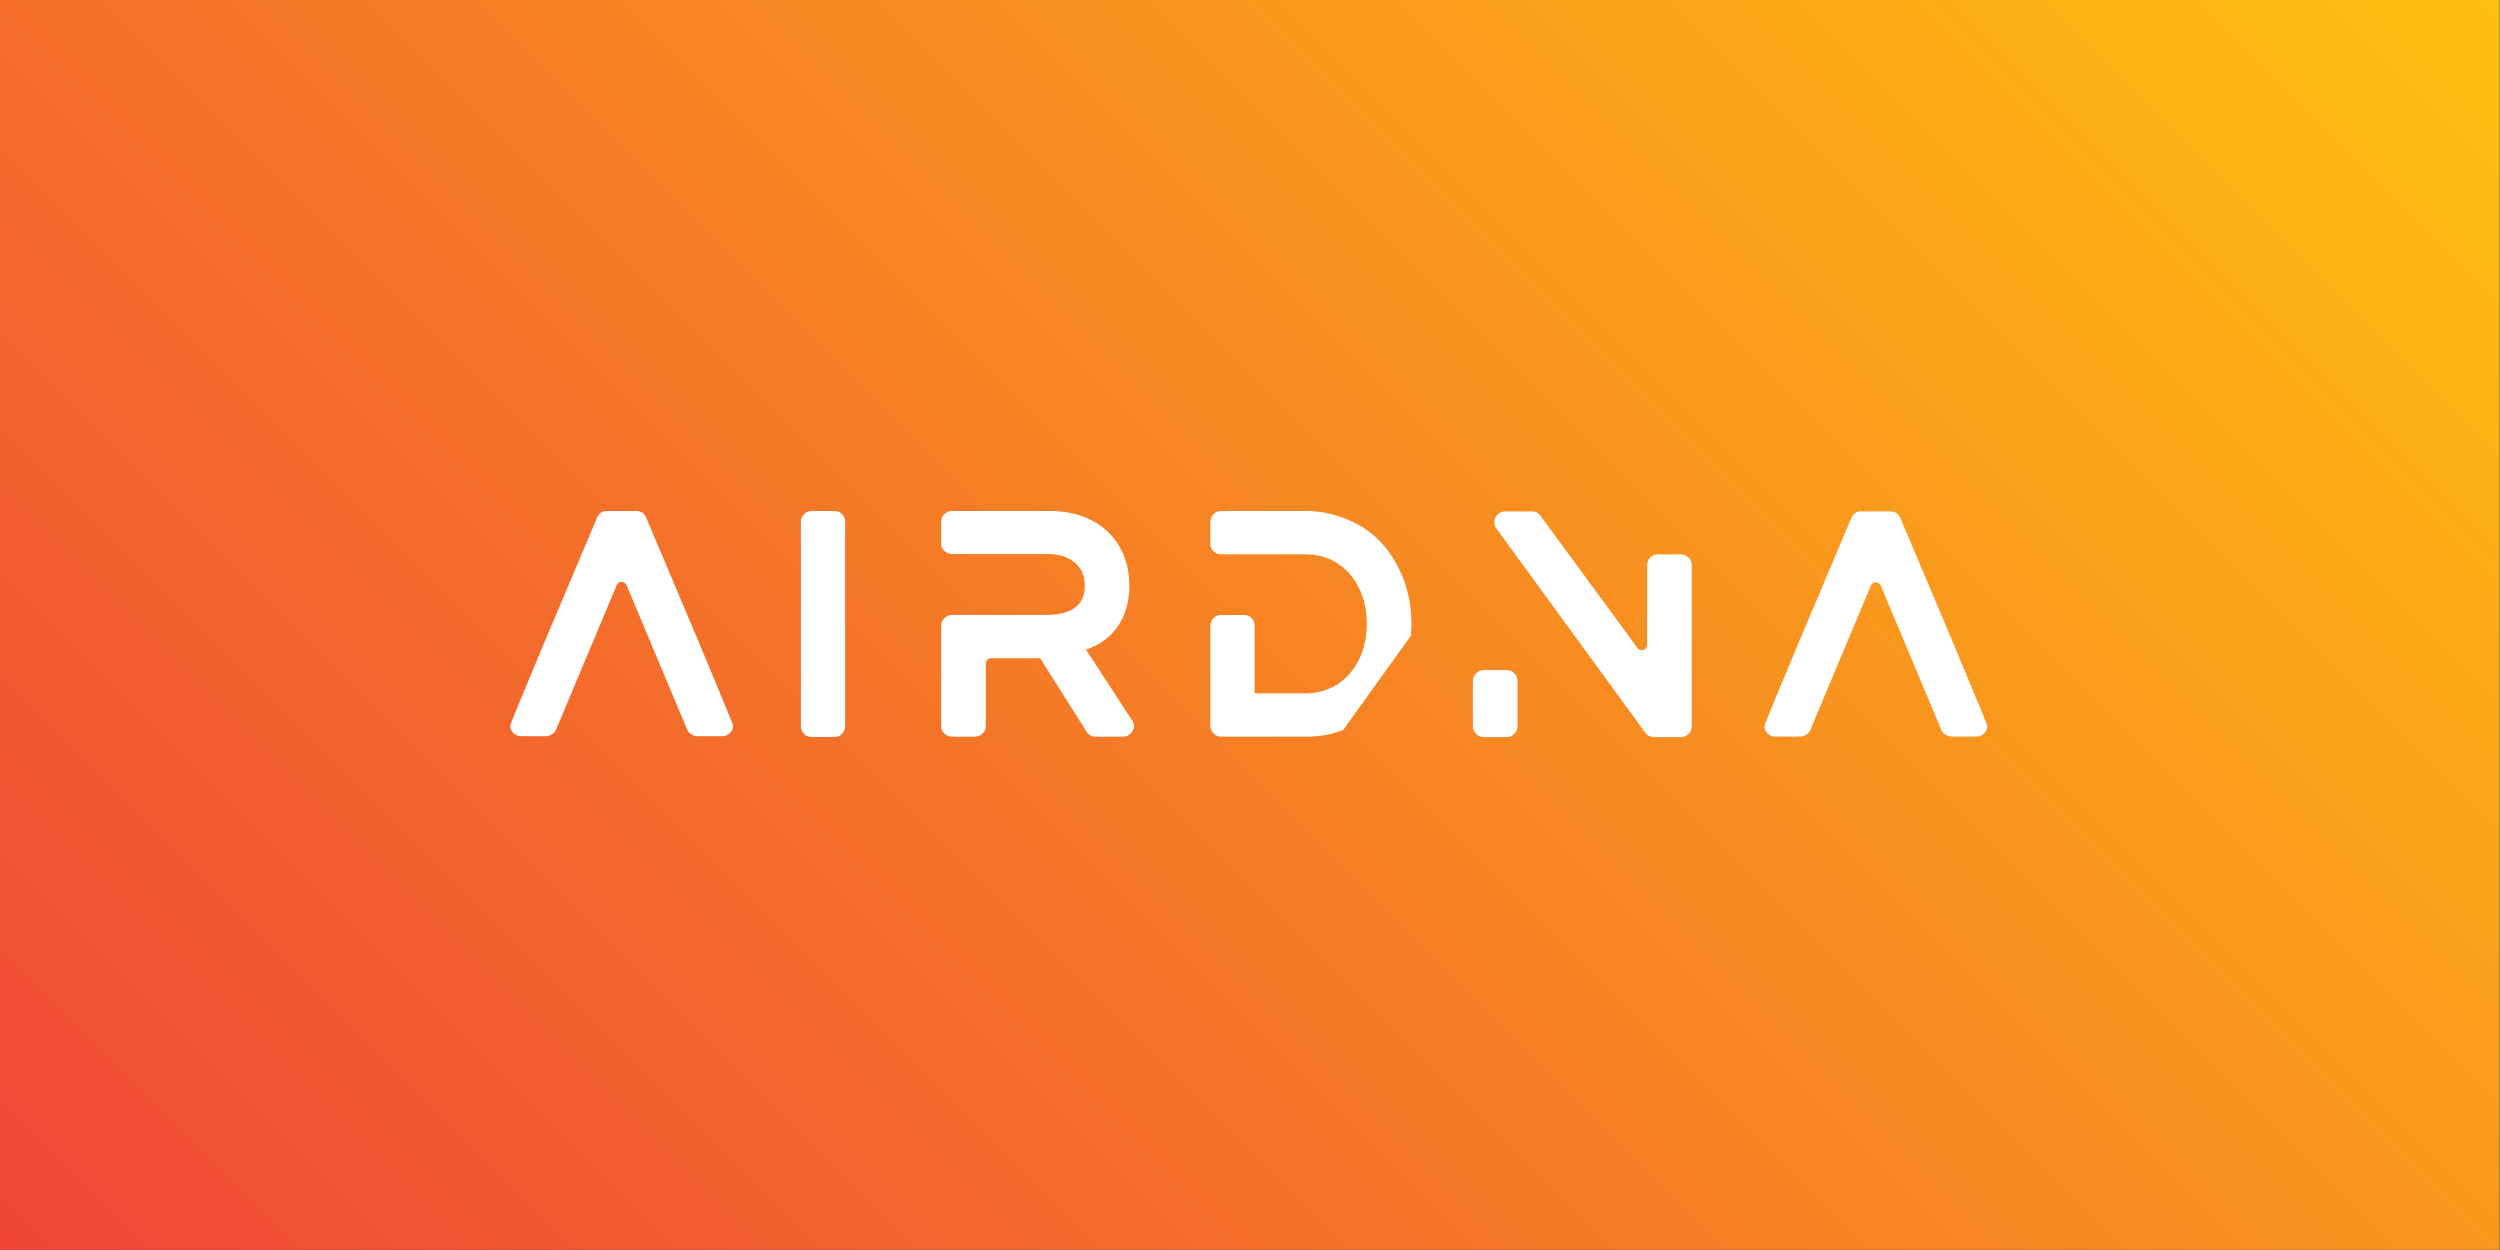 <?xml version="1.0" encoding="UTF-8" standalone="no"?>
<!DOCTYPE svg PUBLIC "-//W3C//DTD SVG 1.1//EN" "http://www.w3.org/Graphics/SVG/1.1/DTD/svg11.dtd">
<svg width="100%" height="100%" viewBox="0 0 3334 1667" version="1.1" xmlns="http://www.w3.org/2000/svg" xmlns:xlink="http://www.w3.org/1999/xlink" xml:space="preserve" xmlns:serif="http://www.serif.com/" style="fill-rule:evenodd;clip-rule:evenodd;stroke-linejoin:round;stroke-miterlimit:1.414;">
    <rect x="0" y="0" width="3334" height="1667" fill="#333333" stroke="none"/>
    <g transform="matrix(4.167,0,0,4.167,0,0)">
        <rect x="0" y="0" width="800" height="400" style="fill:url(#_Linear1);fill-rule:nonzero;"/>
        <path d="M624.591,204.601L608.209,165.839C607.618,164.397 606.569,163.675 605.06,163.675L600.341,163.675L600.338,163.675L595.619,163.675C594.109,163.675 593.061,164.397 592.47,165.839L576.088,204.601C575.891,205.061 564.679,231.842 564.679,232.301C564.679,233.284 565.023,234.105 565.712,234.761C566.4,235.417 567.14,235.745 567.927,235.745L576.191,235.745C576.783,235.745 577.388,235.548 578.013,235.154C578.636,234.761 579.078,234.27 579.341,233.678L598.758,187.425C599.346,186.023 601.333,186.023 601.921,187.425L621.337,233.678C621.601,234.27 622.043,234.761 622.666,235.154C623.291,235.548 623.896,235.745 624.486,235.745L632.752,235.745C633.539,235.745 634.278,235.417 634.967,234.761C635.655,234.105 636,233.284 636,232.301C636,231.842 624.788,205.061 624.591,204.601Z" style="fill:white;fill-rule:nonzero;"/>
        <path d="M267.142,163.536L259.664,163.536C258.808,163.536 258.039,163.864 257.35,164.519C256.661,165.175 256.316,165.963 256.316,166.881L256.316,232.418C256.316,233.336 256.644,234.14 257.302,234.828C257.957,235.517 258.743,235.862 259.664,235.862L267.142,235.862C268.06,235.862 268.847,235.517 269.503,234.828C270.158,234.14 270.487,233.336 270.487,232.418L270.487,166.881C270.487,165.963 270.158,165.175 269.503,164.519C268.847,163.864 268.06,163.536 267.142,163.536Z" style="fill:white;fill-rule:nonzero;"/>
        <path d="M446.145,179.132C442.438,172.999 437.338,168.652 430.844,166.093C426.448,164.388 422.248,163.536 418.248,163.536L390.793,163.536C389.875,163.536 389.071,163.879 388.382,164.568C387.694,165.257 387.349,166.062 387.349,166.979L387.349,174.064C387.349,174.983 387.694,175.771 388.382,176.426C389.071,177.083 389.875,177.41 390.793,177.41L417.951,177.41C421.692,177.41 425.053,178.379 428.039,180.313C431.022,182.249 433.336,184.905 434.977,188.283C436.614,191.663 437.438,195.451 437.438,199.649C437.438,203.848 436.614,207.637 434.977,211.015C433.336,214.394 431.022,217.052 428.039,218.984C425.053,220.921 421.692,221.888 417.951,221.888L401.515,221.888L401.515,200.163C401.515,199.245 401.187,198.458 400.532,197.801C399.875,197.146 399.088,196.817 398.17,196.817L390.692,196.817C389.837,196.817 389.067,197.146 388.378,197.801C387.69,198.458 387.345,199.245 387.345,200.163L387.345,229.9C387.346,229.9 387.348,229.899 387.349,229.899L387.349,232.319C387.349,233.238 387.694,234.041 388.382,234.729C389.071,235.418 389.875,235.763 390.793,235.763L418.248,235.763C422.367,235.763 426.238,235.046 429.87,233.641L451.52,203.474C451.632,202.218 451.704,200.948 451.704,199.649C451.704,192.106 449.85,185.267 446.145,179.132Z" style="fill:white;fill-rule:nonzero;"/>
        <path d="M347.566,207.915C352.027,206.407 355.454,203.865 357.85,200.289C360.243,196.714 361.441,192.434 361.441,187.447C361.441,182.659 360.374,178.46 358.243,174.851C356.111,171.245 353.125,168.456 349.288,166.487C345.45,164.519 341.038,163.536 336.052,163.536L304.662,163.536C303.744,163.536 302.939,163.864 302.251,164.519C301.563,165.175 301.217,165.963 301.217,166.881L301.217,173.966C301.217,174.885 301.563,175.673 302.251,176.328C302.939,176.984 303.744,177.312 304.662,177.312L335.168,177.312C338.774,177.312 341.678,178.197 343.875,179.969C346.073,181.739 347.172,184.234 347.172,187.447C347.172,193.681 343.04,196.796 334.774,196.796L304.662,196.796C303.744,196.796 302.939,197.14 302.251,197.829C301.563,198.518 301.217,199.322 301.217,200.24L301.217,232.418C301.217,233.336 301.563,234.123 302.251,234.778C302.939,235.435 303.744,235.763 304.662,235.763L312.042,235.763C312.96,235.763 313.764,235.435 314.453,234.778C315.143,234.123 315.486,233.336 315.486,232.418L315.486,212.385C315.486,211.438 316.254,210.669 317.202,210.669L332.905,210.669L347.763,234.188C348.418,235.239 349.37,235.763 350.616,235.763L359.473,235.763C360.391,235.763 361.195,235.418 361.883,234.729C362.573,234.041 362.917,233.271 362.917,232.418C362.917,231.763 362.721,231.138 362.327,230.547L347.566,207.915Z" style="fill:white;fill-rule:nonzero;"/>
        <path d="M223.196,204.461L206.815,165.7C206.224,164.257 205.175,163.536 203.666,163.536L198.947,163.536L198.942,163.536L194.224,163.536C192.715,163.536 191.667,164.257 191.075,165.7L174.694,204.461C174.496,204.921 163.284,231.702 163.284,232.161C163.284,233.145 163.629,233.966 164.318,234.621C165.006,235.277 165.745,235.605 166.532,235.605L174.797,235.605C175.389,235.605 175.994,235.408 176.619,235.015C177.242,234.621 177.684,234.13 177.947,233.538L197.364,187.286C197.952,185.884 199.938,185.884 200.526,187.286L219.943,233.538C220.206,234.13 220.648,234.621 221.271,235.015C221.896,235.408 222.501,235.605 223.092,235.605L231.357,235.605C232.145,235.605 232.884,235.277 233.572,234.621C234.261,233.966 234.605,233.145 234.605,232.161C234.605,231.702 223.394,204.921 223.196,204.461Z" style="fill:white;fill-rule:nonzero;"/>
        <path d="M537.979,177.424L530.6,177.424C529.614,177.424 528.793,177.769 528.139,178.457C527.481,179.146 527.155,179.95 527.155,180.868L527.155,206.358C527.155,208.017 525.038,208.71 524.057,207.373L493.009,165.052C492.417,164.134 491.499,163.675 490.253,163.675L481.691,163.675C480.773,163.675 479.969,164.003 479.28,164.658C478.592,165.315 478.247,166.135 478.247,167.119C478.247,167.972 478.477,168.661 478.938,169.186L526.563,234.524C527.286,235.443 528.237,235.902 529.418,235.902L537.979,235.902C538.896,235.902 539.7,235.558 540.391,234.869C541.079,234.181 541.422,233.378 541.422,232.459L541.422,180.868C541.422,179.95 541.079,179.146 540.391,178.457C539.7,177.769 538.896,177.424 537.979,177.424Z" style="fill:white;fill-rule:nonzero;"/>
        <path d="M484.621,215.48C483.933,214.792 483.129,214.447 482.211,214.447L474.83,214.447C473.912,214.447 473.107,214.792 472.419,215.48C471.73,216.169 471.386,216.972 471.386,217.892L471.386,219.594L471.374,219.594L471.374,230.757L471.386,230.757L471.386,232.459C471.386,233.378 471.73,234.181 472.419,234.869C473.107,235.558 473.912,235.902 474.83,235.902L482.211,235.902C483.129,235.902 483.933,235.558 484.621,234.869C485.312,234.181 485.654,233.378 485.654,232.459L485.654,230.757L485.654,219.594L485.654,217.892C485.654,216.972 485.312,216.169 484.621,215.48Z" style="fill:white;fill-rule:nonzero;"/>
    </g>
    <defs>
        <linearGradient id="_Linear1" x1="0" y1="0" x2="1" y2="0" gradientUnits="userSpaceOnUse" gradientTransform="matrix(600,-600,600,600,100,500)"><stop offset="0" style="stop-color:rgb(239,68,56);stop-opacity:1"/><stop offset="1" style="stop-color:rgb(254,193,16);stop-opacity:1"/></linearGradient>
    </defs>
</svg>
